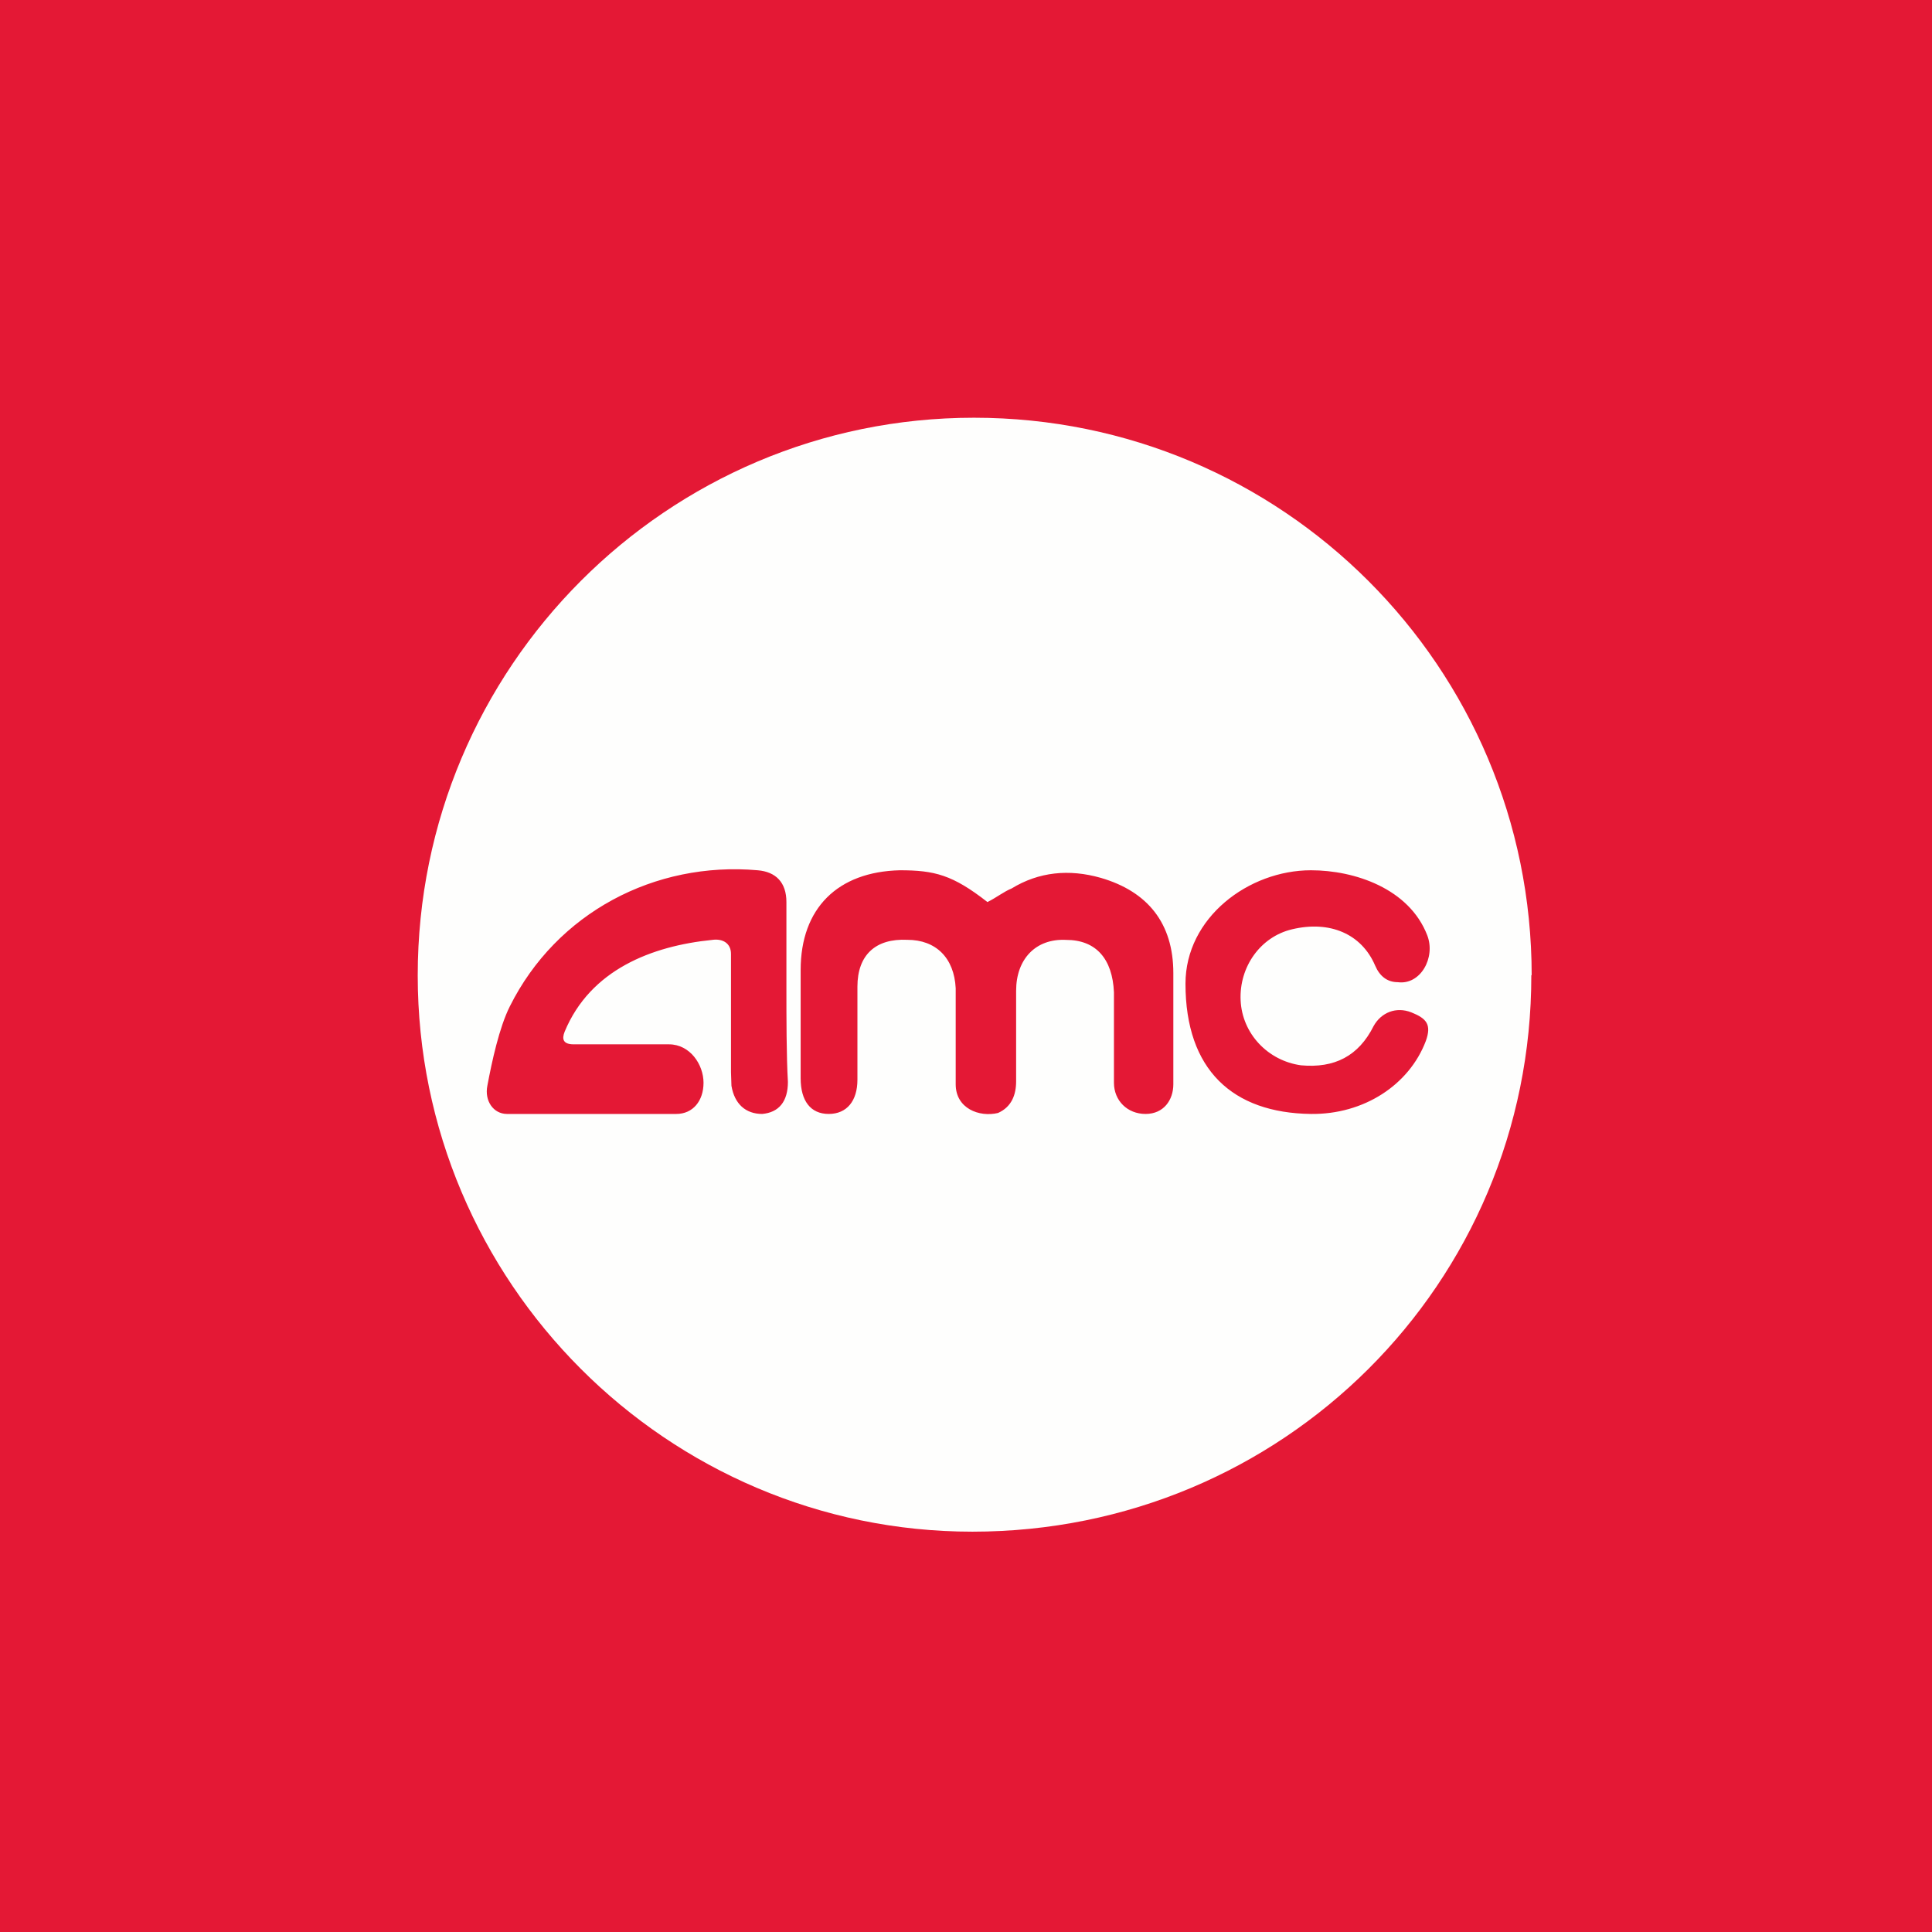 <?xml version="1.0" encoding="UTF-8"?>
<!-- generated by Finnhub -->
<svg viewBox="0 0 55.5 55.5" xmlns="http://www.w3.org/2000/svg">
<path d="M 0,0 H 55.5 V 55.5 H 0 Z" fill="rgb(228, 24, 53)"/>
<path d="M 43.99,28.006 C 44,36.88 36.836,44 27.935,44 C 19.165,44 12,36.836 12,28.021 C 12,19.165 19.164,12 27.979,12 C 36.835,12 44,19.164 44,28.021 Z M 28.366,25.913 C 27.367,25.132 26.846,25 25.848,25 C 24.067,25.043 23,26.087 23,27.866 V 30.974 C 23,31.624 23.285,32 23.806,32 C 24.328,32 24.631,31.624 24.631,31.017 V 28.344 C 24.631,27.433 25.153,26.954 26.064,26.998 C 26.889,26.998 27.41,27.519 27.454,28.388 V 31.148 C 27.454,31.842 28.13,32.102 28.67,31.972 C 29.06,31.798 29.19,31.451 29.19,31.06 V 28.461 C 29.19,27.549 29.755,26.957 30.623,27 C 31.492,27 31.957,27.55 32,28.504 V 31.104 C 32,31.617 32.386,32 32.908,32 C 33.429,32 33.706,31.6 33.706,31.147 V 27.954 C 33.706,26.521 32.968,25.609 31.622,25.218 C 30.71,24.958 29.842,25.045 29.06,25.523 C 28.843,25.61 28.627,25.783 28.366,25.913 Z M 22.591,28.388 V 25.913 C 22.591,25.349 22.287,25.043 21.766,25 C 18.813,24.74 15.991,26.217 14.646,28.909 C 14.341,29.517 14.13,30.496 14,31.191 C 13.914,31.624 14.174,32 14.565,32 H 19.428 C 19.905,32 20.21,31.625 20.21,31.104 S 19.824,30 19.216,30 H 16.481 C 16.177,30 16.134,29.853 16.221,29.636 C 16.959,27.856 18.725,27.174 20.461,27 C 20.766,26.957 20.999,27.1 20.999,27.404 V 30.799 C 20.999,30.93 21.012,31.06 21.012,31.191 C 21.099,31.711 21.419,32 21.896,32 C 22.374,31.957 22.634,31.645 22.634,31.08 C 22.591,30.343 22.591,29.213 22.591,28.388 Z M 37.658,32 C 39.178,32.019 40.479,31.167 40.958,29.908 C 41.131,29.43 40.979,29.257 40.545,29.083 C 40.111,28.91 39.677,29.083 39.46,29.474 C 39.026,30.342 38.33,30.69 37.376,30.603 C 36.42,30.473 35.682,29.691 35.639,28.736 C 35.595,27.78 36.203,26.912 37.115,26.696 C 38.2,26.436 39.113,26.826 39.503,27.737 C 39.633,28.042 39.851,28.215 40.154,28.215 C 40.806,28.302 41.248,27.508 41,26.868 C 40.48,25.523 38.913,25 37.659,25 C 35.87,25 34.055,26.36 34.055,28.258 C 34.055,30.736 35.412,31.972 37.659,32 Z" fill="rgb(254, 254, 253)"/>
</svg>
